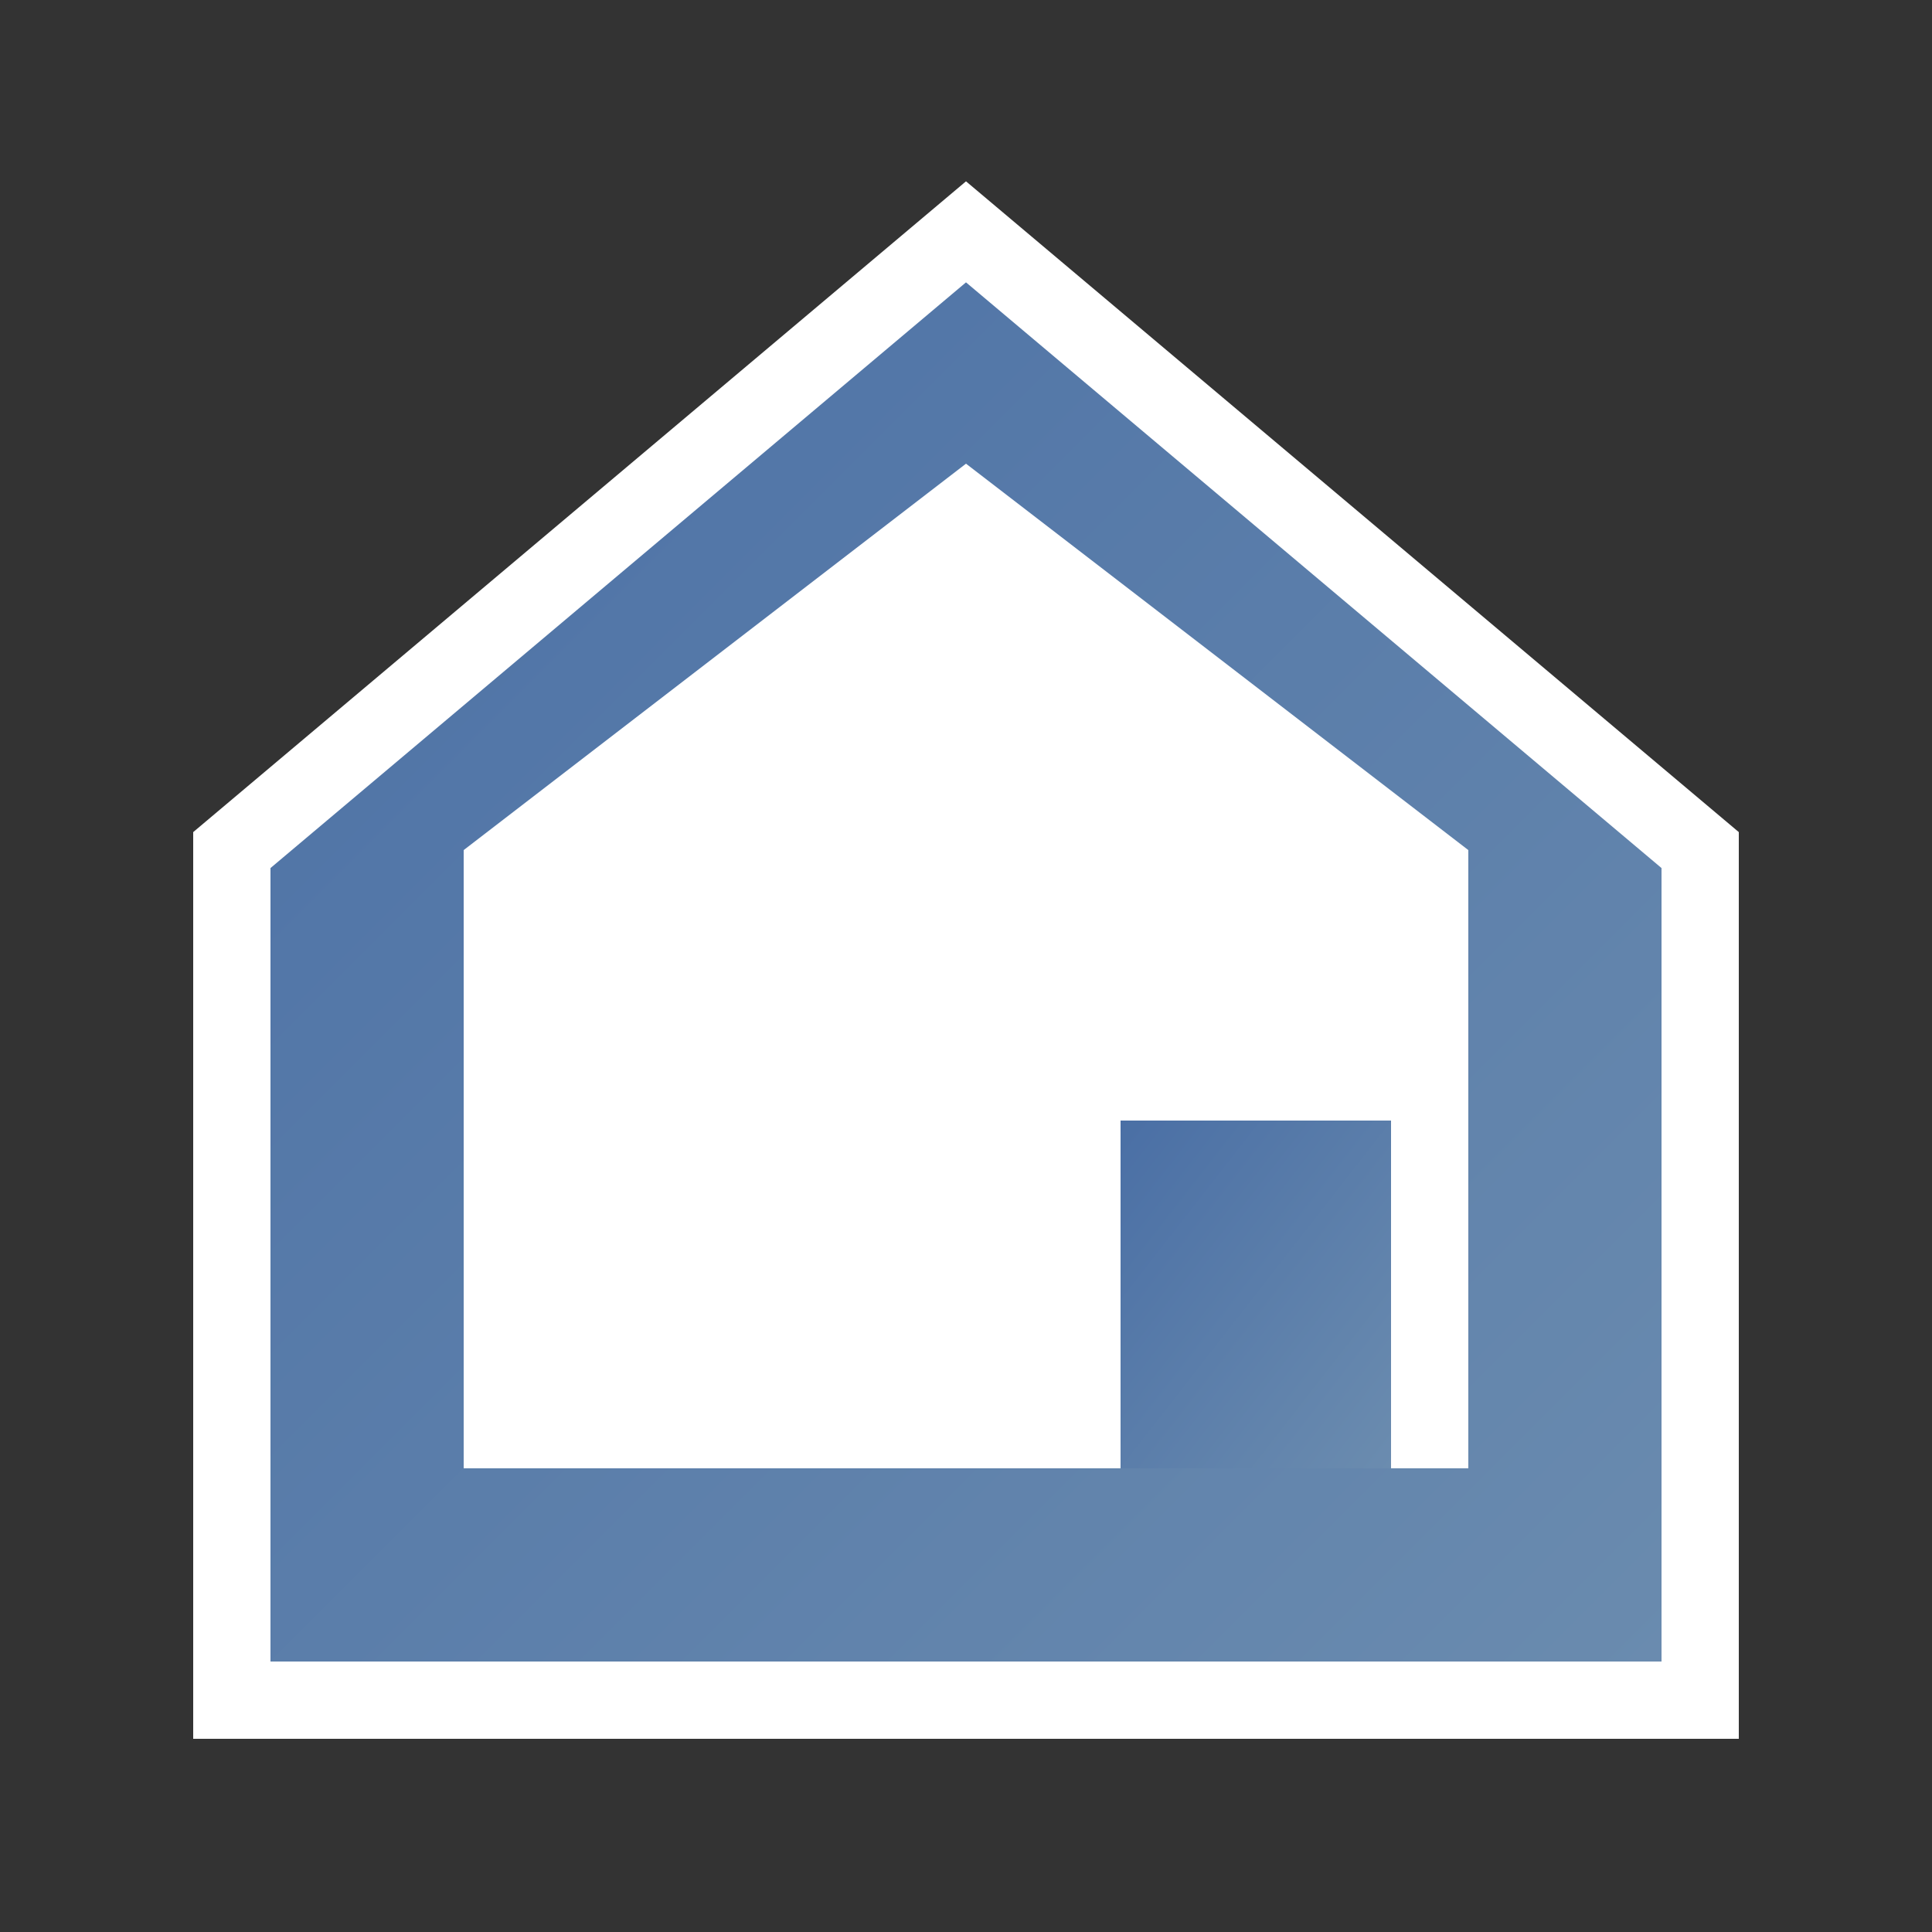 <svg width="50" height="50" viewBox="0 0 50 50" xmlns="http://www.w3.org/2000/svg">
  <rect x="0" y="0" width="50" height="50" fill="#333333" stroke="none"/>
  <defs>
    <linearGradient id="logoGradient" x1="0%" y1="0%" x2="100%" y2="100%">
      <stop offset="0%" style="stop-color:#4A6FA5;stop-opacity:1" />
      <stop offset="100%" style="stop-color:#6B8CAF;stop-opacity:1" />
    </linearGradient>
  </defs>
  <!-- Larger house icon -->
  <path d="M25 6L6 22L6 44L44 44L44 22L25 6Z" fill="url(#logoGradient)" stroke="white" stroke-width="2"/>
  <path d="M25 12L38 22V38H12V22L25 12Z" fill="white"/>
  <rect x="29" y="29" width="7" height="9" fill="url(#logoGradient)"/>
</svg>